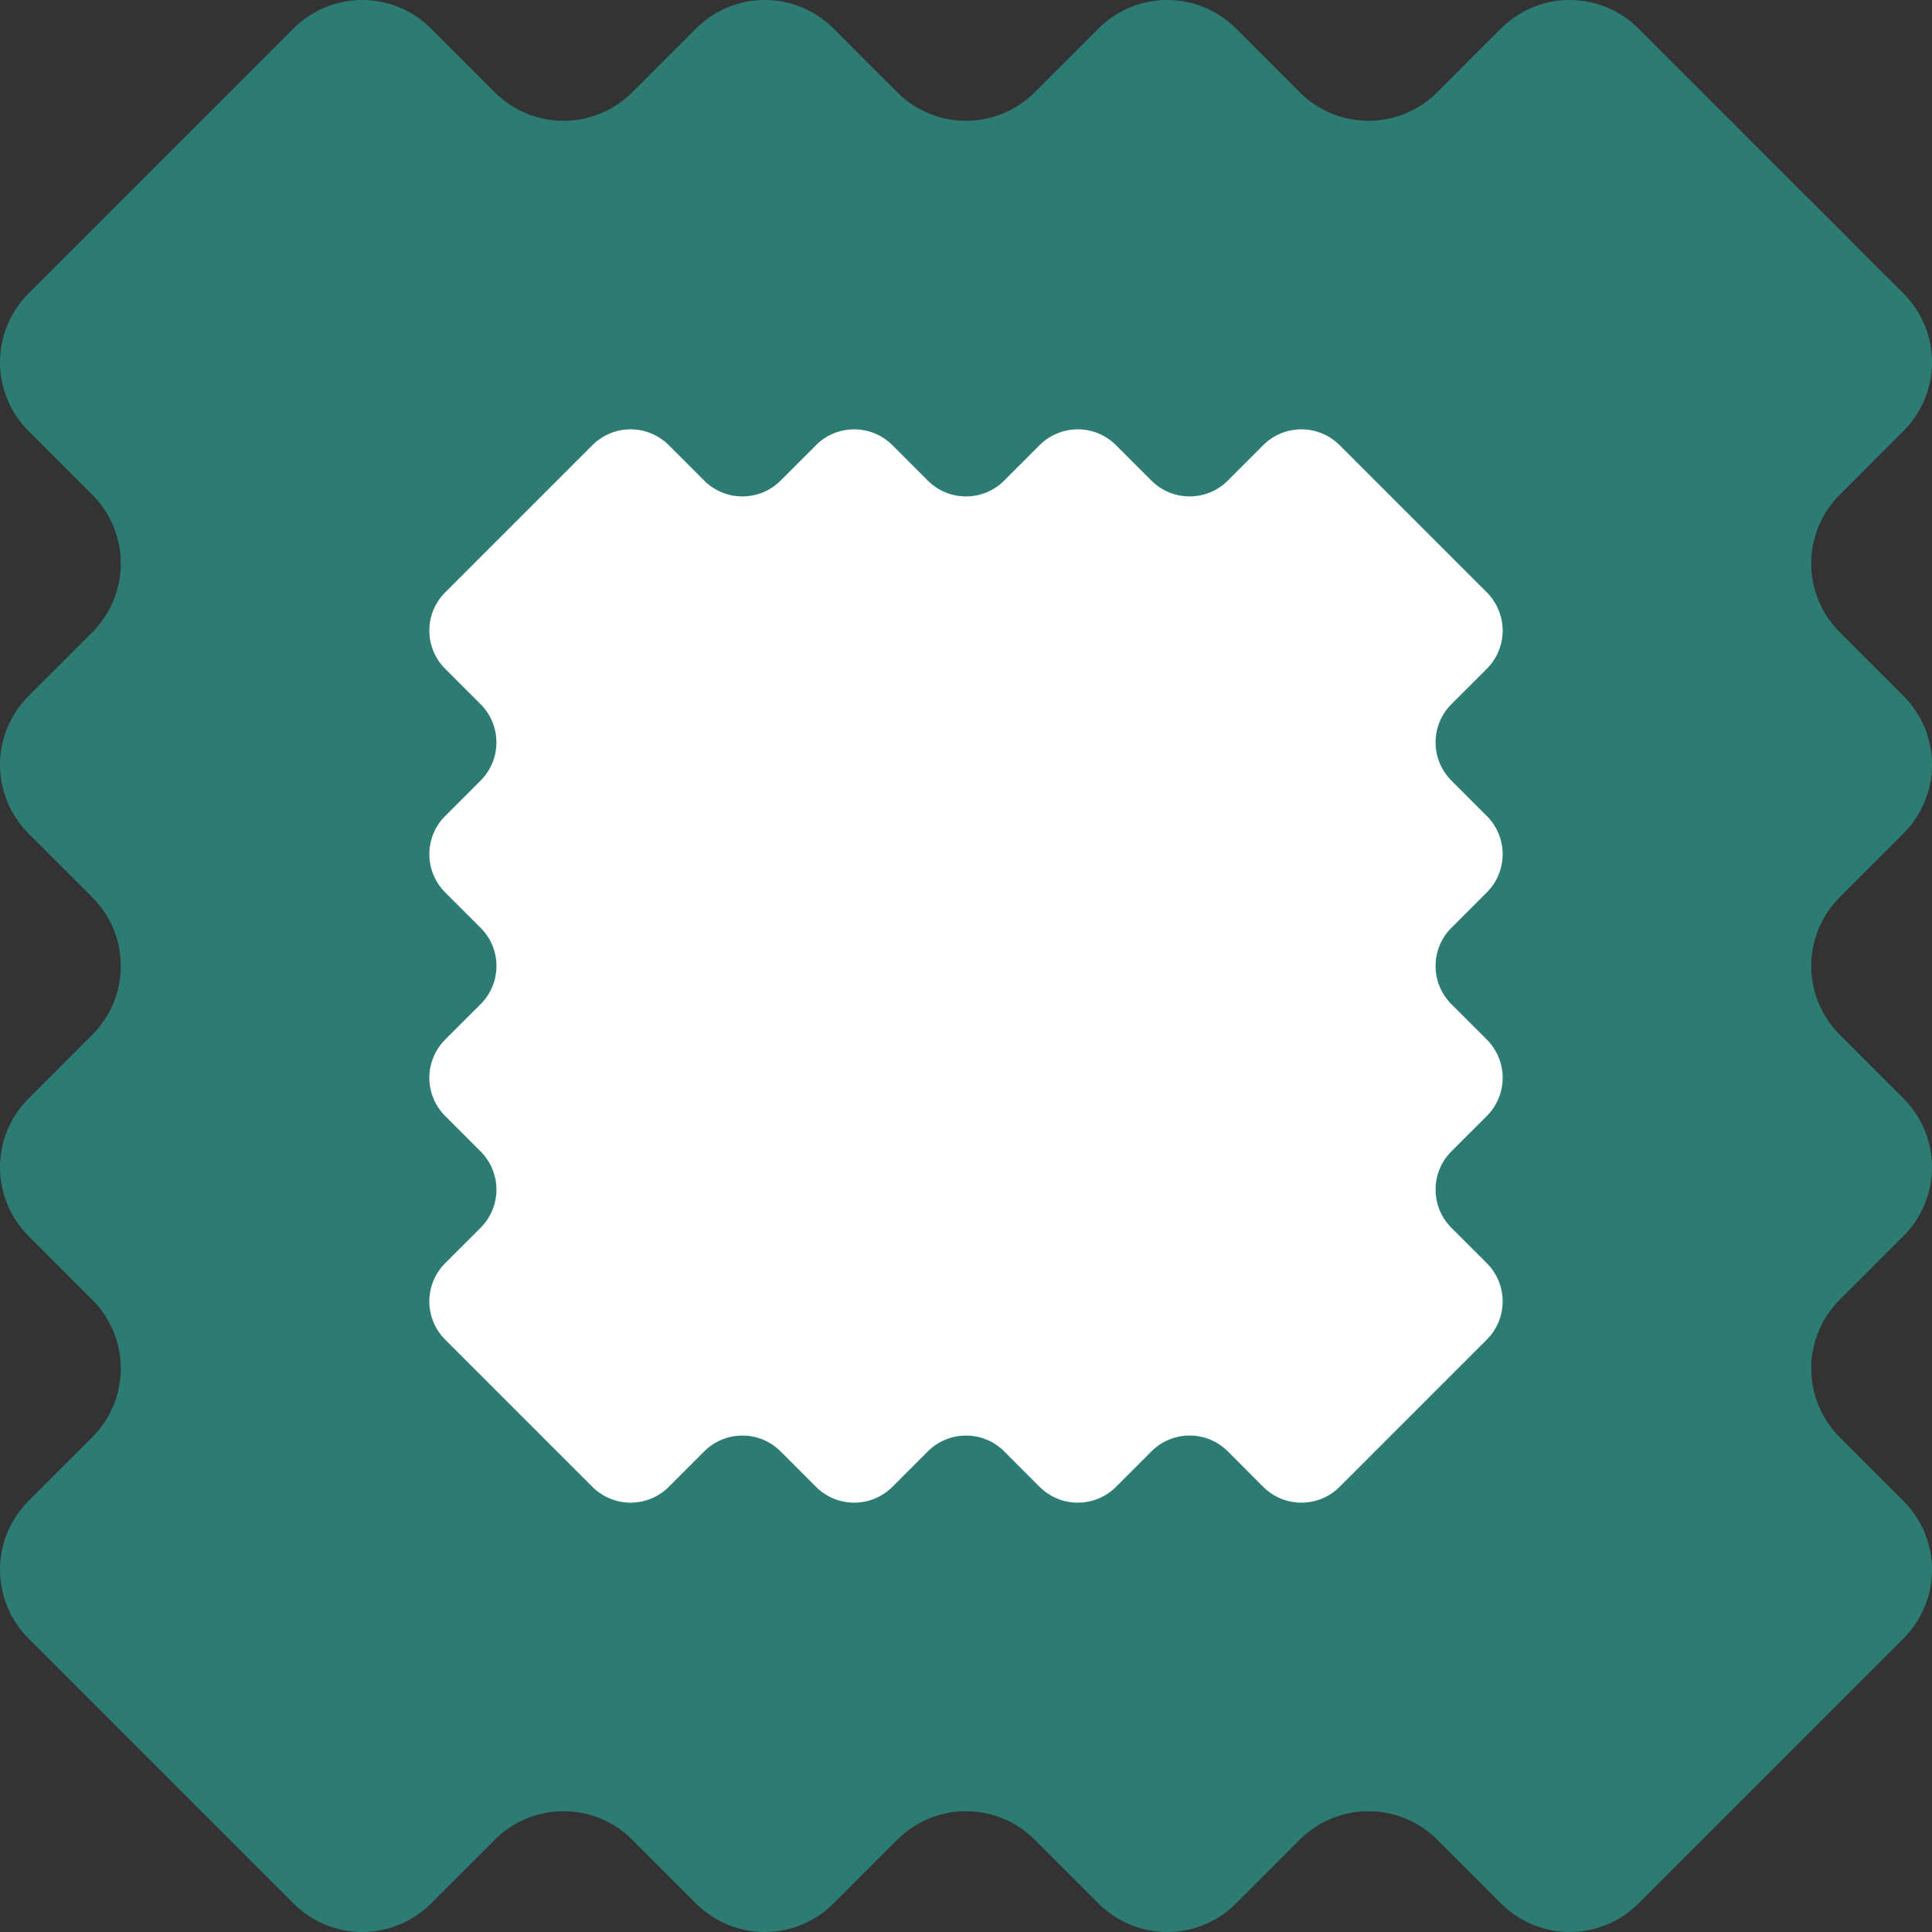 <svg width="36" height="36" viewBox="0 0 36 36" fill="none" xmlns="http://www.w3.org/2000/svg">
<rect x="0" y="0" width="36" height="36" fill="#333333" stroke="none"/>
<path d="M27.97 35.47L26.779 34.279C26.44 33.94 25.98 33.749 25.5 33.749C25.02 33.749 24.56 33.94 24.22 34.279L23.029 35.47C22.69 35.809 22.23 36 21.75 36C21.27 36 20.81 35.809 20.47 35.47L19.28 34.279C18.94 33.94 18.48 33.749 18 33.749C17.52 33.749 17.06 33.94 16.721 34.279L15.53 35.47C15.19 35.809 14.73 36 14.25 36C13.77 36 13.31 35.809 12.971 35.47L11.78 34.279C11.44 33.94 10.98 33.749 10.5 33.749C10.02 33.749 9.56 33.94 9.221 34.279L8.03 35.47C7.691 35.809 7.23 36 6.75 36C6.27 36 5.81 35.809 5.471 35.47L0.53 30.529C0.191 30.19 7.25097e-05 29.73 7.25097e-05 29.25C7.25097e-05 28.77 0.191 28.31 0.53 27.97L1.721 26.779C1.889 26.611 2.022 26.412 2.113 26.192C2.204 25.973 2.251 25.738 2.251 25.5C2.251 25.262 2.204 25.027 2.113 24.807C2.022 24.588 1.889 24.388 1.721 24.22L0.53 23.029C0.362 22.861 0.229 22.662 0.138 22.442C0.047 22.223 4.88892e-05 21.988 4.88892e-05 21.75C4.88892e-05 21.512 0.047 21.277 0.138 21.058C0.229 20.838 0.362 20.639 0.53 20.471L1.721 19.279C2.06 18.94 2.251 18.48 2.251 18C2.251 17.52 2.06 17.06 1.721 16.721L0.53 15.53C0.191 15.19 7.25097e-05 14.73 7.25097e-05 14.25C7.25097e-05 13.77 0.191 13.31 0.53 12.971L1.721 11.78C2.06 11.44 2.251 10.98 2.251 10.5C2.251 10.02 2.06 9.56 1.721 9.221L0.53 8.03C0.191 7.69 0 7.23 0 6.75C0 6.27 0.191 5.81 0.53 5.471L5.471 0.53C5.81 0.191 6.27 0 6.75 0C7.23 0 7.69 0.191 8.03 0.53L9.221 1.721C9.56 2.06 10.02 2.251 10.5 2.251C10.98 2.251 11.44 2.06 11.78 1.721L12.97 0.53C13.31 0.191 13.77 0 14.25 0C14.73 0 15.19 0.191 15.53 0.53L16.72 1.721C17.06 2.06 17.52 2.251 18 2.251C18.48 2.251 18.94 2.06 19.279 1.721L20.47 0.53C20.81 0.191 21.27 0 21.75 0C22.23 0 22.69 0.191 23.029 0.53L24.22 1.721C24.56 2.06 25.02 2.251 25.5 2.251C25.98 2.251 26.44 2.06 26.779 1.721L27.97 0.53C28.309 0.191 28.77 0 29.25 0C29.73 0 30.19 0.191 30.529 0.53L35.47 5.47C35.638 5.638 35.771 5.838 35.862 6.057C35.953 6.277 36 6.512 36 6.75C36 6.988 35.953 7.223 35.862 7.442C35.771 7.662 35.638 7.861 35.47 8.029L34.279 9.22C34.111 9.388 33.978 9.588 33.887 9.807C33.796 10.027 33.749 10.262 33.749 10.5C33.749 10.738 33.796 10.973 33.887 11.192C33.978 11.412 34.111 11.611 34.279 11.779L35.47 12.97C35.809 13.309 36 13.77 36 14.249C36 14.729 35.809 15.19 35.47 15.529L34.279 16.72C33.94 17.059 33.749 17.52 33.749 18C33.749 18.479 33.94 18.94 34.279 19.279L35.47 20.47C35.809 20.809 36 21.27 36 21.749C36 22.229 35.809 22.69 35.47 23.029L34.279 24.22C33.94 24.559 33.749 25.019 33.749 25.499C33.749 25.979 33.94 26.439 34.279 26.779L35.47 27.97C35.809 28.309 36 28.769 36 29.249C36 29.729 35.809 30.189 35.47 30.529L33 32.999L30.529 35.47C30.19 35.809 29.73 36 29.25 36C28.77 36 28.31 35.809 27.97 35.47Z" fill="#2C7C73"/>
<path d="M23.539 27.706L22.878 27.044C22.689 26.855 22.433 26.749 22.167 26.749C21.9 26.749 21.644 26.855 21.456 27.044L20.794 27.706C20.606 27.894 20.35 28 20.083 28C19.817 28 19.561 27.894 19.372 27.706L18.711 27.044C18.522 26.855 18.267 26.75 18 26.75C17.733 26.75 17.478 26.855 17.289 27.044L16.628 27.706C16.439 27.894 16.183 28 15.917 28C15.65 28 15.394 27.894 15.206 27.706L14.544 27.044C14.356 26.855 14.1 26.75 13.834 26.75C13.567 26.75 13.311 26.855 13.123 27.044L12.461 27.706C12.273 27.894 12.017 28 11.75 28C11.484 28 11.228 27.894 11.039 27.706L8.294 24.961C8.106 24.772 8 24.517 8 24.25C8 23.983 8.106 23.727 8.294 23.539L8.956 22.877C9.049 22.784 9.123 22.673 9.174 22.551C9.224 22.429 9.251 22.299 9.251 22.167C9.251 22.035 9.224 21.904 9.174 21.782C9.123 21.66 9.049 21.549 8.956 21.456L8.294 20.794C8.201 20.701 8.127 20.59 8.077 20.468C8.026 20.346 8 20.215 8 20.083C8 19.951 8.026 19.821 8.077 19.699C8.127 19.577 8.201 19.466 8.294 19.372L8.956 18.711C9.145 18.522 9.251 18.267 9.251 18C9.251 17.733 9.145 17.478 8.956 17.289L8.294 16.628C8.106 16.439 8 16.183 8 15.917C8 15.65 8.106 15.394 8.294 15.206L8.956 14.544C9.145 14.356 9.25 14.1 9.25 13.834C9.25 13.567 9.145 13.311 8.956 13.123L8.294 12.461C8.106 12.273 8 12.017 8 11.75C8 11.483 8.106 11.228 8.294 11.039L11.039 8.294C11.228 8.106 11.483 8 11.75 8C12.017 8 12.273 8.106 12.461 8.294L13.123 8.956C13.311 9.145 13.567 9.25 13.833 9.25C14.1 9.25 14.356 9.145 14.544 8.956L15.206 8.294C15.394 8.106 15.65 8 15.917 8C16.183 8 16.439 8.106 16.628 8.294L17.289 8.956C17.478 9.145 17.733 9.25 18 9.25C18.267 9.25 18.522 9.145 18.711 8.956L19.372 8.294C19.561 8.106 19.817 8 20.083 8C20.35 8 20.606 8.106 20.794 8.294L21.456 8.956C21.644 9.145 21.9 9.25 22.167 9.25C22.433 9.25 22.689 9.145 22.877 8.956L23.539 8.294C23.727 8.106 23.983 8 24.25 8C24.517 8 24.772 8.106 24.961 8.294L27.706 11.039C27.799 11.133 27.873 11.243 27.923 11.365C27.974 11.487 28 11.618 28 11.75C28 11.882 27.974 12.013 27.923 12.135C27.873 12.257 27.799 12.367 27.706 12.461L27.044 13.122C26.951 13.216 26.877 13.327 26.826 13.448C26.776 13.57 26.75 13.701 26.75 13.833C26.75 13.965 26.776 14.096 26.826 14.218C26.877 14.34 26.951 14.451 27.044 14.544L27.706 15.206C27.894 15.394 28 15.65 28 15.916C28 16.183 27.894 16.439 27.706 16.627L27.044 17.289C26.855 17.477 26.75 17.733 26.75 18C26.75 18.266 26.855 18.522 27.044 18.71L27.706 19.372C27.894 19.561 28 19.816 28 20.083C28 20.35 27.894 20.605 27.706 20.794L27.044 21.455C26.855 21.644 26.75 21.9 26.75 22.166C26.75 22.433 26.855 22.689 27.044 22.877L27.706 23.539C27.894 23.727 28 23.983 28 24.25C28 24.516 27.894 24.772 27.706 24.96L26.333 26.333L24.961 27.706C24.772 27.894 24.517 28 24.25 28C23.983 28 23.727 27.894 23.539 27.706Z" fill="white"/>
</svg>
